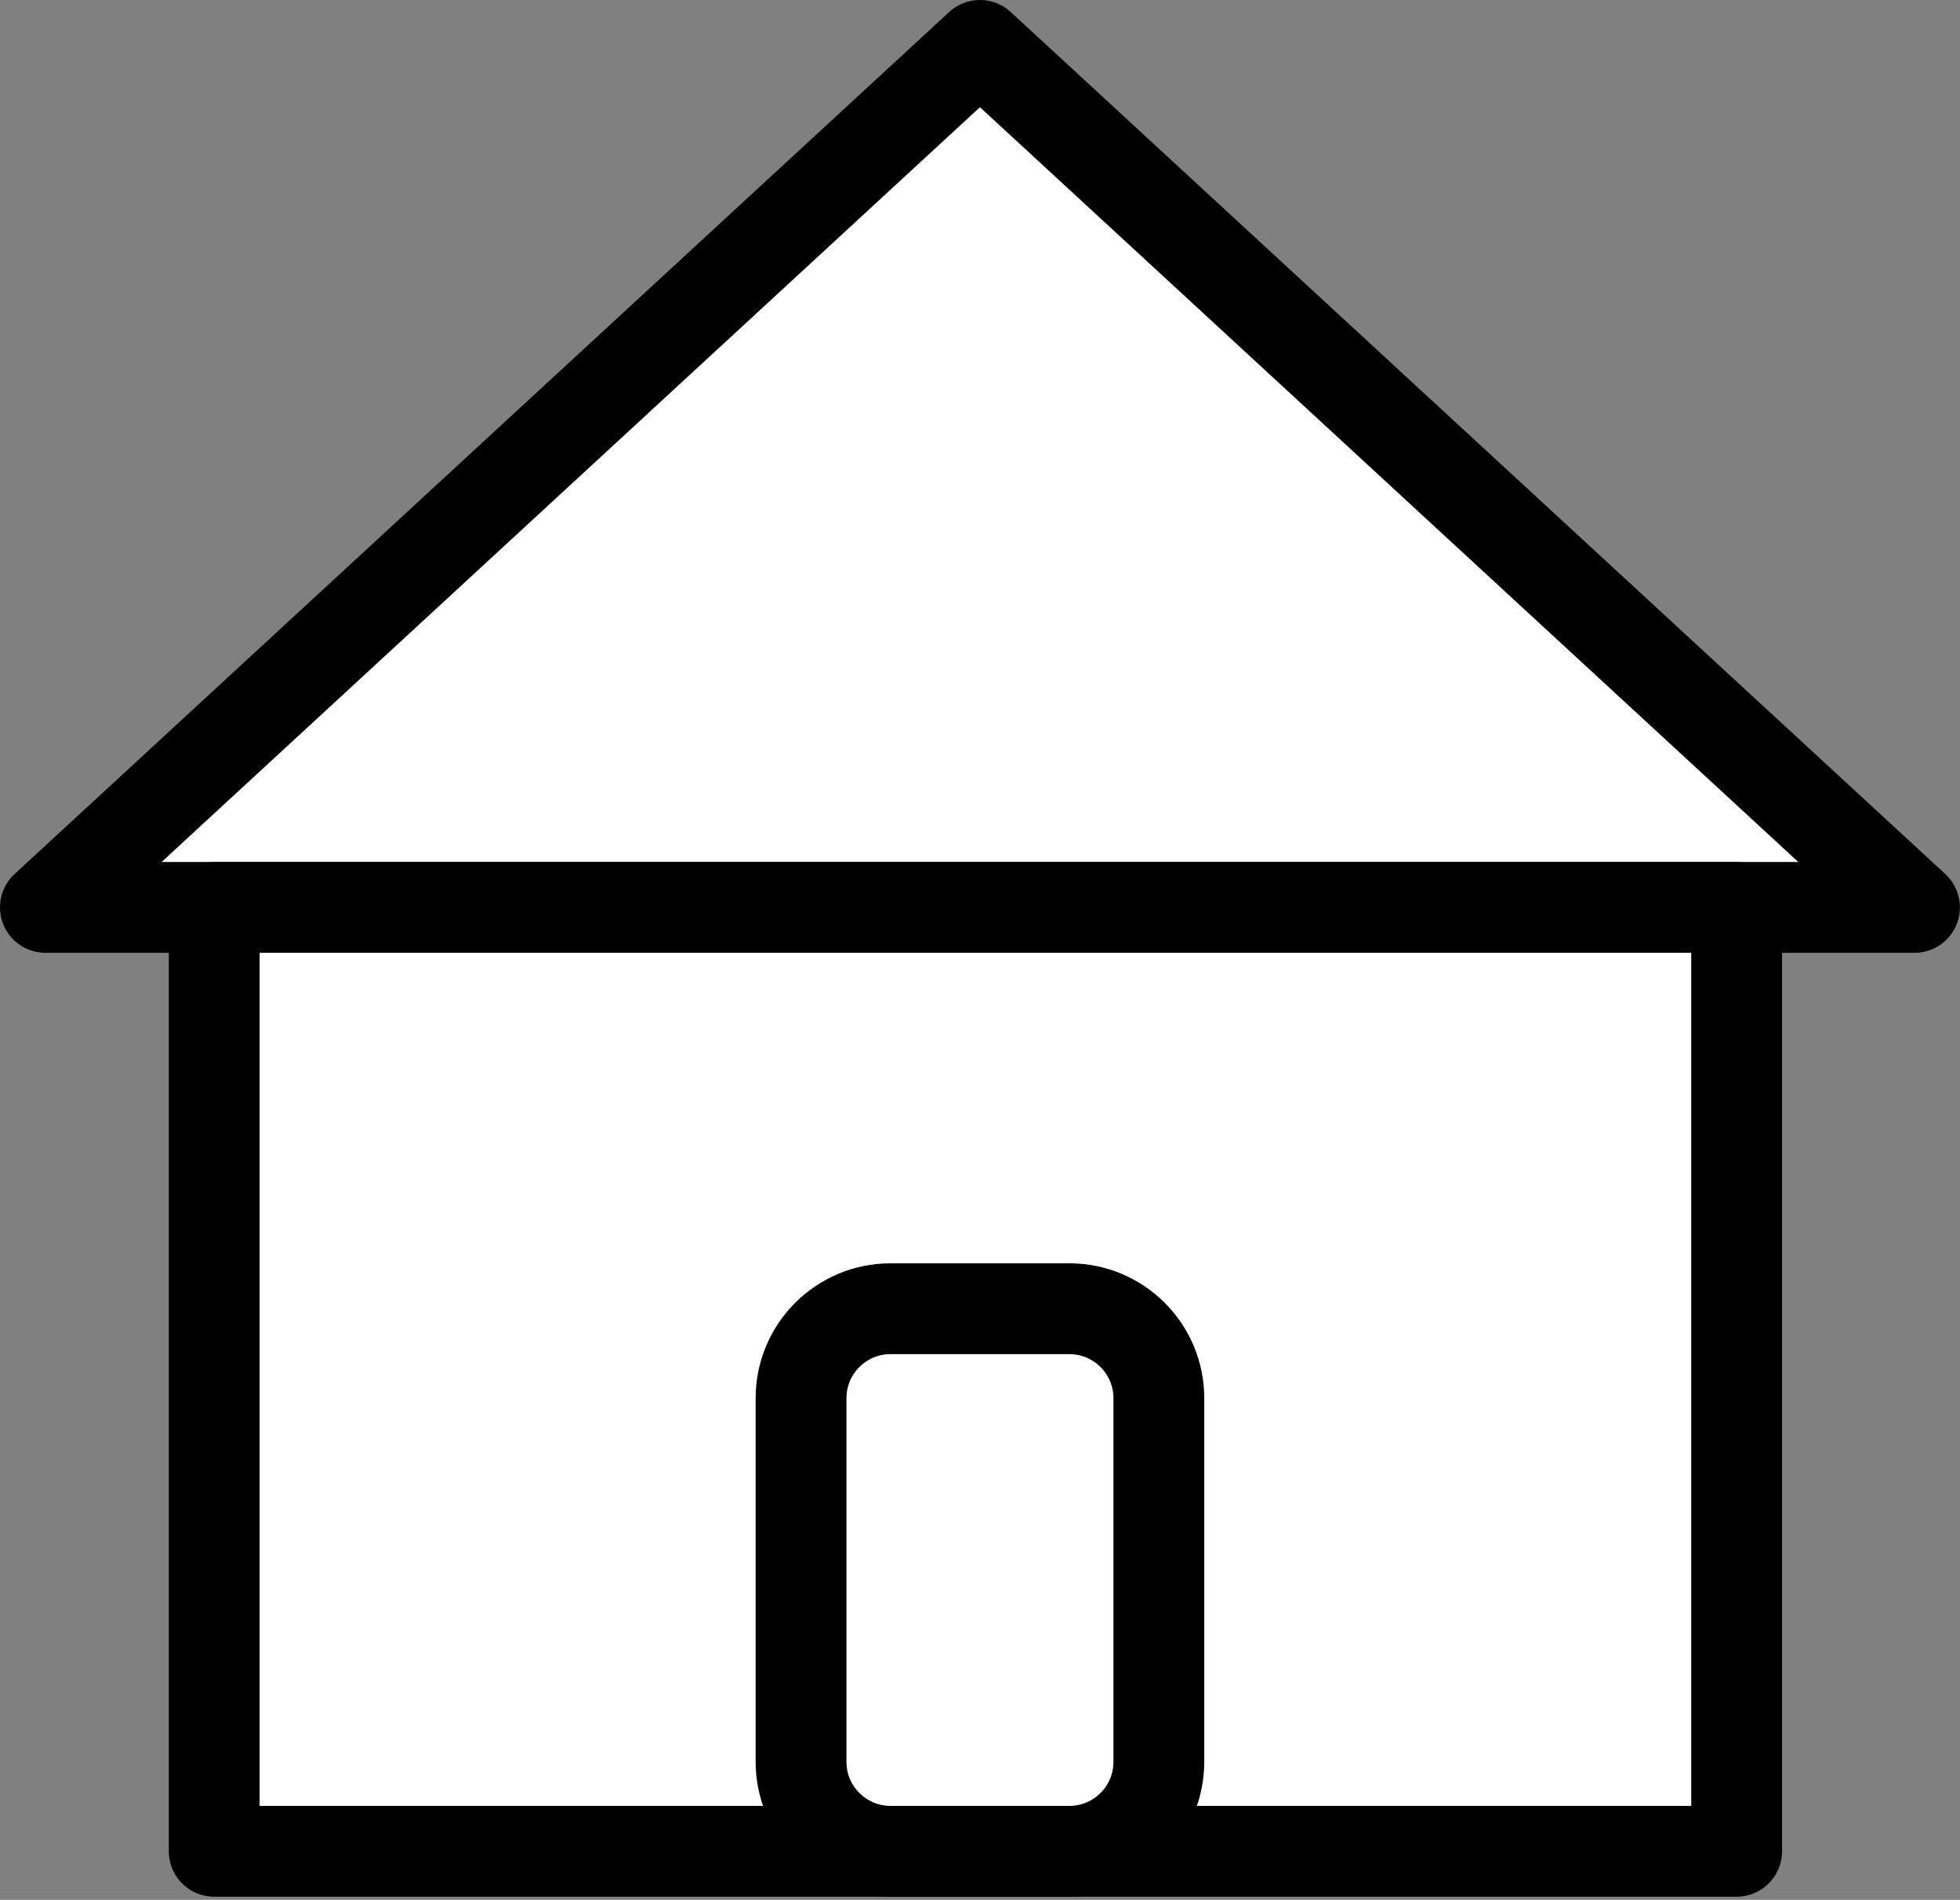 <?xml version="1.0" encoding="UTF-8" standalone="no"?><!DOCTYPE svg PUBLIC "-//W3C//DTD SVG 1.1//EN" "http://www.w3.org/Graphics/SVG/1.1/DTD/svg11.dtd"><svg width="100%" height="100%" viewBox="0 0 259 251" version="1.1" xmlns="http://www.w3.org/2000/svg" xmlns:xlink="http://www.w3.org/1999/xlink" xml:space="preserve" xmlns:serif="http://www.serif.com/" style="fill-rule:evenodd;clip-rule:evenodd;stroke-linecap:round;stroke-linejoin:round;stroke-miterlimit:1.5;"><rect x="0" y="0" width="259" height="251" fill="#808080" stroke="none"/><g><path d="M86.27,119.882l-80.27,0l123.493,-113.882l123.493,113.882l-80.271,0c0,0 -86.445,0 -86.445,0l0,0Z" style="fill:#fff;stroke:#000;stroke-width:12px;"/><rect x="28.307" y="119.882" width="201.178" height="124.706" style="fill:#fff;stroke:#000;stroke-width:12px;"/><path d="M153.134,184.726c0,-6.524 -5.297,-11.821 -11.821,-11.821l-23.64,0c-6.524,0 -11.821,5.297 -11.821,11.821l0,48.041c0,6.524 5.297,11.821 11.821,11.821l23.64,0c6.524,0 11.821,-5.297 11.821,-11.821l0,-48.041Z" style="fill:#fff;stroke:#000;stroke-width:12px;"/></g></svg>